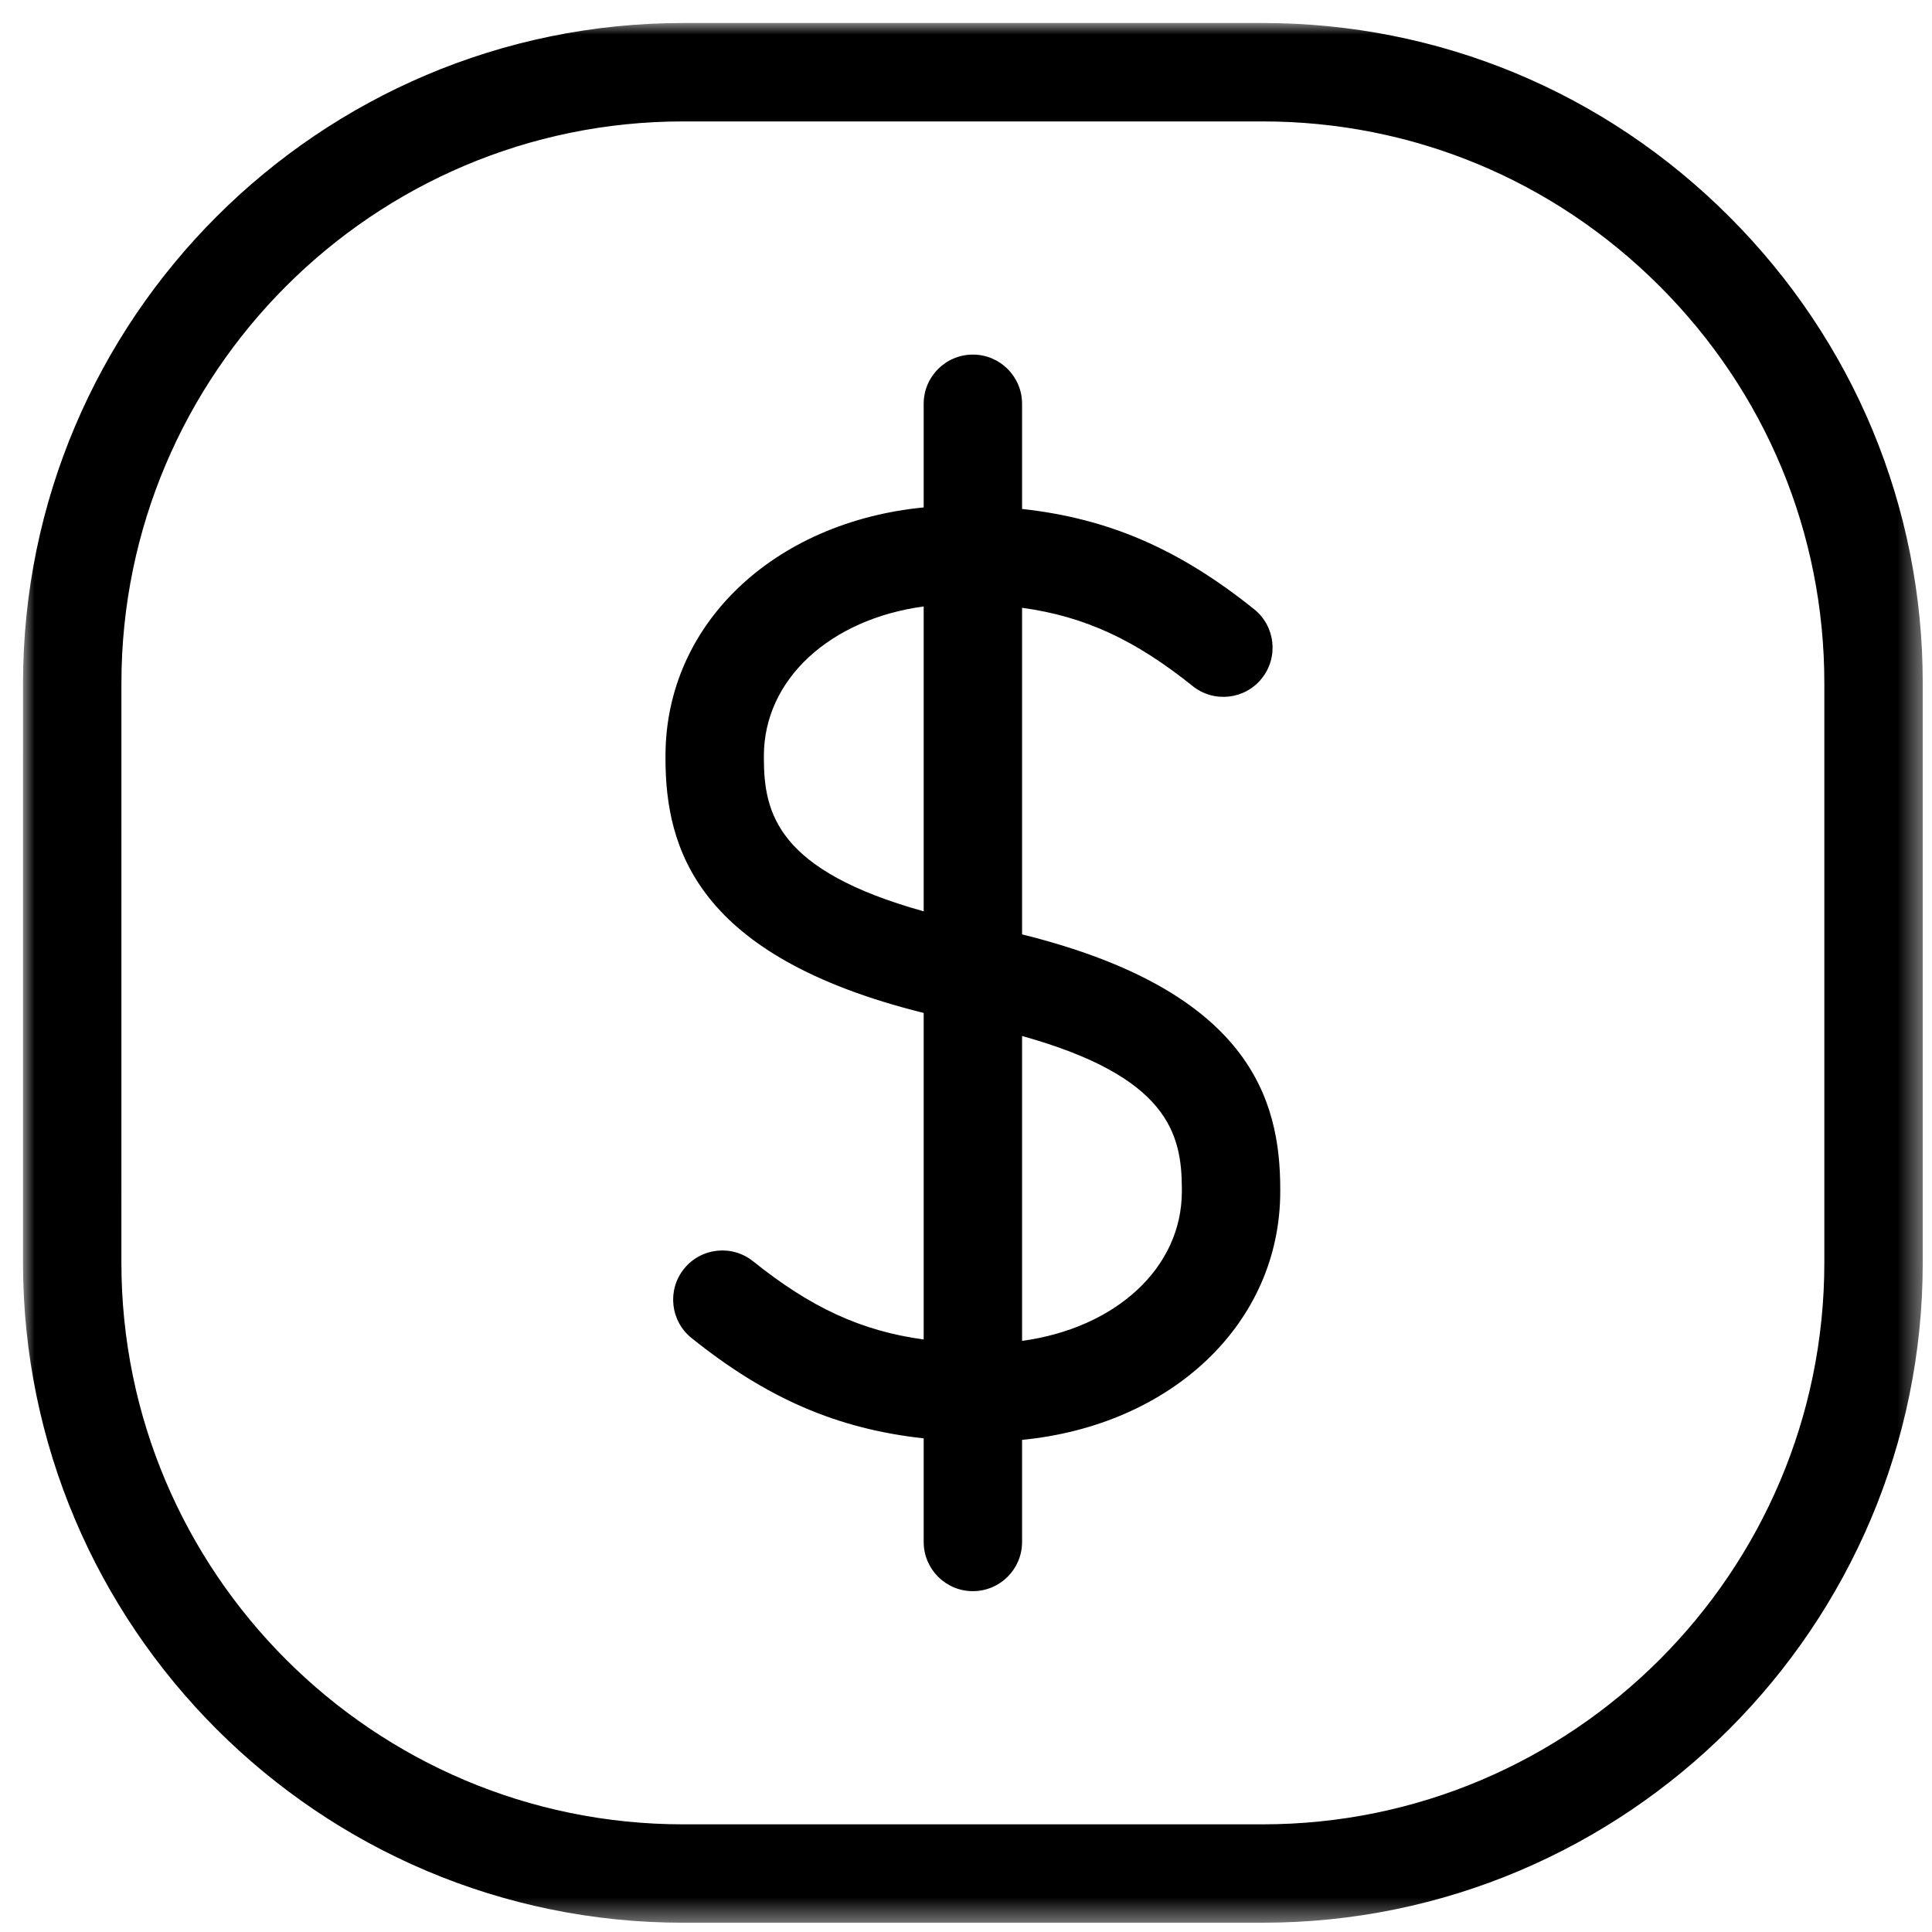 <?xml version="1.0" encoding="UTF-8"?>
<svg width="84px" height="84px" viewBox="0 0 84 84" version="1.1" xmlns="http://www.w3.org/2000/svg" xmlns:xlink="http://www.w3.org/1999/xlink">
    <!-- Generator: Sketch 58 (84663) - https://sketch.com -->
    <title>icon/color-money copy</title>
    <desc>Created with Sketch.</desc>
    <defs>
        <polygon id="path-1" points="0 0 82.598 0 82.598 82.597 0 82.597"></polygon>
    </defs>
    <g id="icon/color-money-copy" stroke="none" stroke-width="1" fill="none" fill-rule="evenodd">
        <g id="Group-4" transform="translate(1, 1)">
            <g id="Group-3">
                <mask id="mask-2" fill="white">
                    <use xlink:href="#path-1"></use>
                </mask>
                <g id="Clip-2"></g>
                <path d="M50.385,50.799 C50.385,54.139 47.492,56.747 43.438,57.299 L43.438,44.043 C49.784,45.813 50.385,48.29 50.385,50.704 L50.385,50.799 Z M39.16,38.623 C32.813,36.853 32.212,34.376 32.212,31.962 L32.212,31.867 C32.212,28.527 35.105,25.918 39.16,25.367 L39.16,38.623 Z M43.438,39.625 L43.438,25.426 C46.172,25.8 48.363,26.829 50.851,28.826 C51.775,29.568 53.121,29.419 53.859,28.498 C54.598,27.576 54.451,26.23 53.531,25.491 C50.273,22.875 47.202,21.54 43.438,21.129 L43.438,16.556 C43.438,15.375 42.48,14.417 41.299,14.417 C40.117,14.417 39.16,15.375 39.16,16.556 L39.16,21.062 C32.659,21.697 27.934,26.125 27.934,31.867 L27.934,31.962 C27.934,35.866 29.261,40.582 39.16,43.041 L39.16,57.239 C36.426,56.865 34.234,55.837 31.746,53.84 C30.824,53.099 29.476,53.247 28.738,54.168 C27.999,55.09 28.146,56.436 29.067,57.175 C32.324,59.791 35.395,61.126 39.16,61.537 L39.16,66.042 C39.16,67.223 40.117,68.181 41.299,68.181 C42.48,68.181 43.438,67.223 43.438,66.042 L43.438,61.603 C49.938,60.969 54.663,56.541 54.663,50.799 L54.663,50.704 C54.663,46.799 53.336,42.084 43.438,39.625 L43.438,39.625 Z M78.319,53.896 C78.319,67.363 67.363,78.319 53.897,78.319 L28.702,78.319 C15.235,78.319 4.278,67.363 4.278,53.896 L4.279,28.702 C4.279,15.235 15.235,4.279 28.702,4.279 L53.897,4.279 C60.409,4.279 66.538,6.822 71.156,11.44 C75.776,16.059 78.319,22.189 78.319,28.702 L78.319,53.896 Z M74.182,8.416 C68.756,2.989 61.552,0 53.897,0 L28.702,0 C12.876,0 0.001,12.875 0.001,28.702 L-0,53.896 C-0,69.722 12.875,82.597 28.702,82.597 L53.897,82.597 C69.722,82.597 82.598,69.722 82.598,53.896 L82.598,28.702 C82.598,21.047 79.609,13.843 74.182,8.416 L74.182,8.416 Z" id="Fill-1" fill="#000000" mask="url(#mask-2)"></path>
            </g>
        </g>
    </g>
</svg>